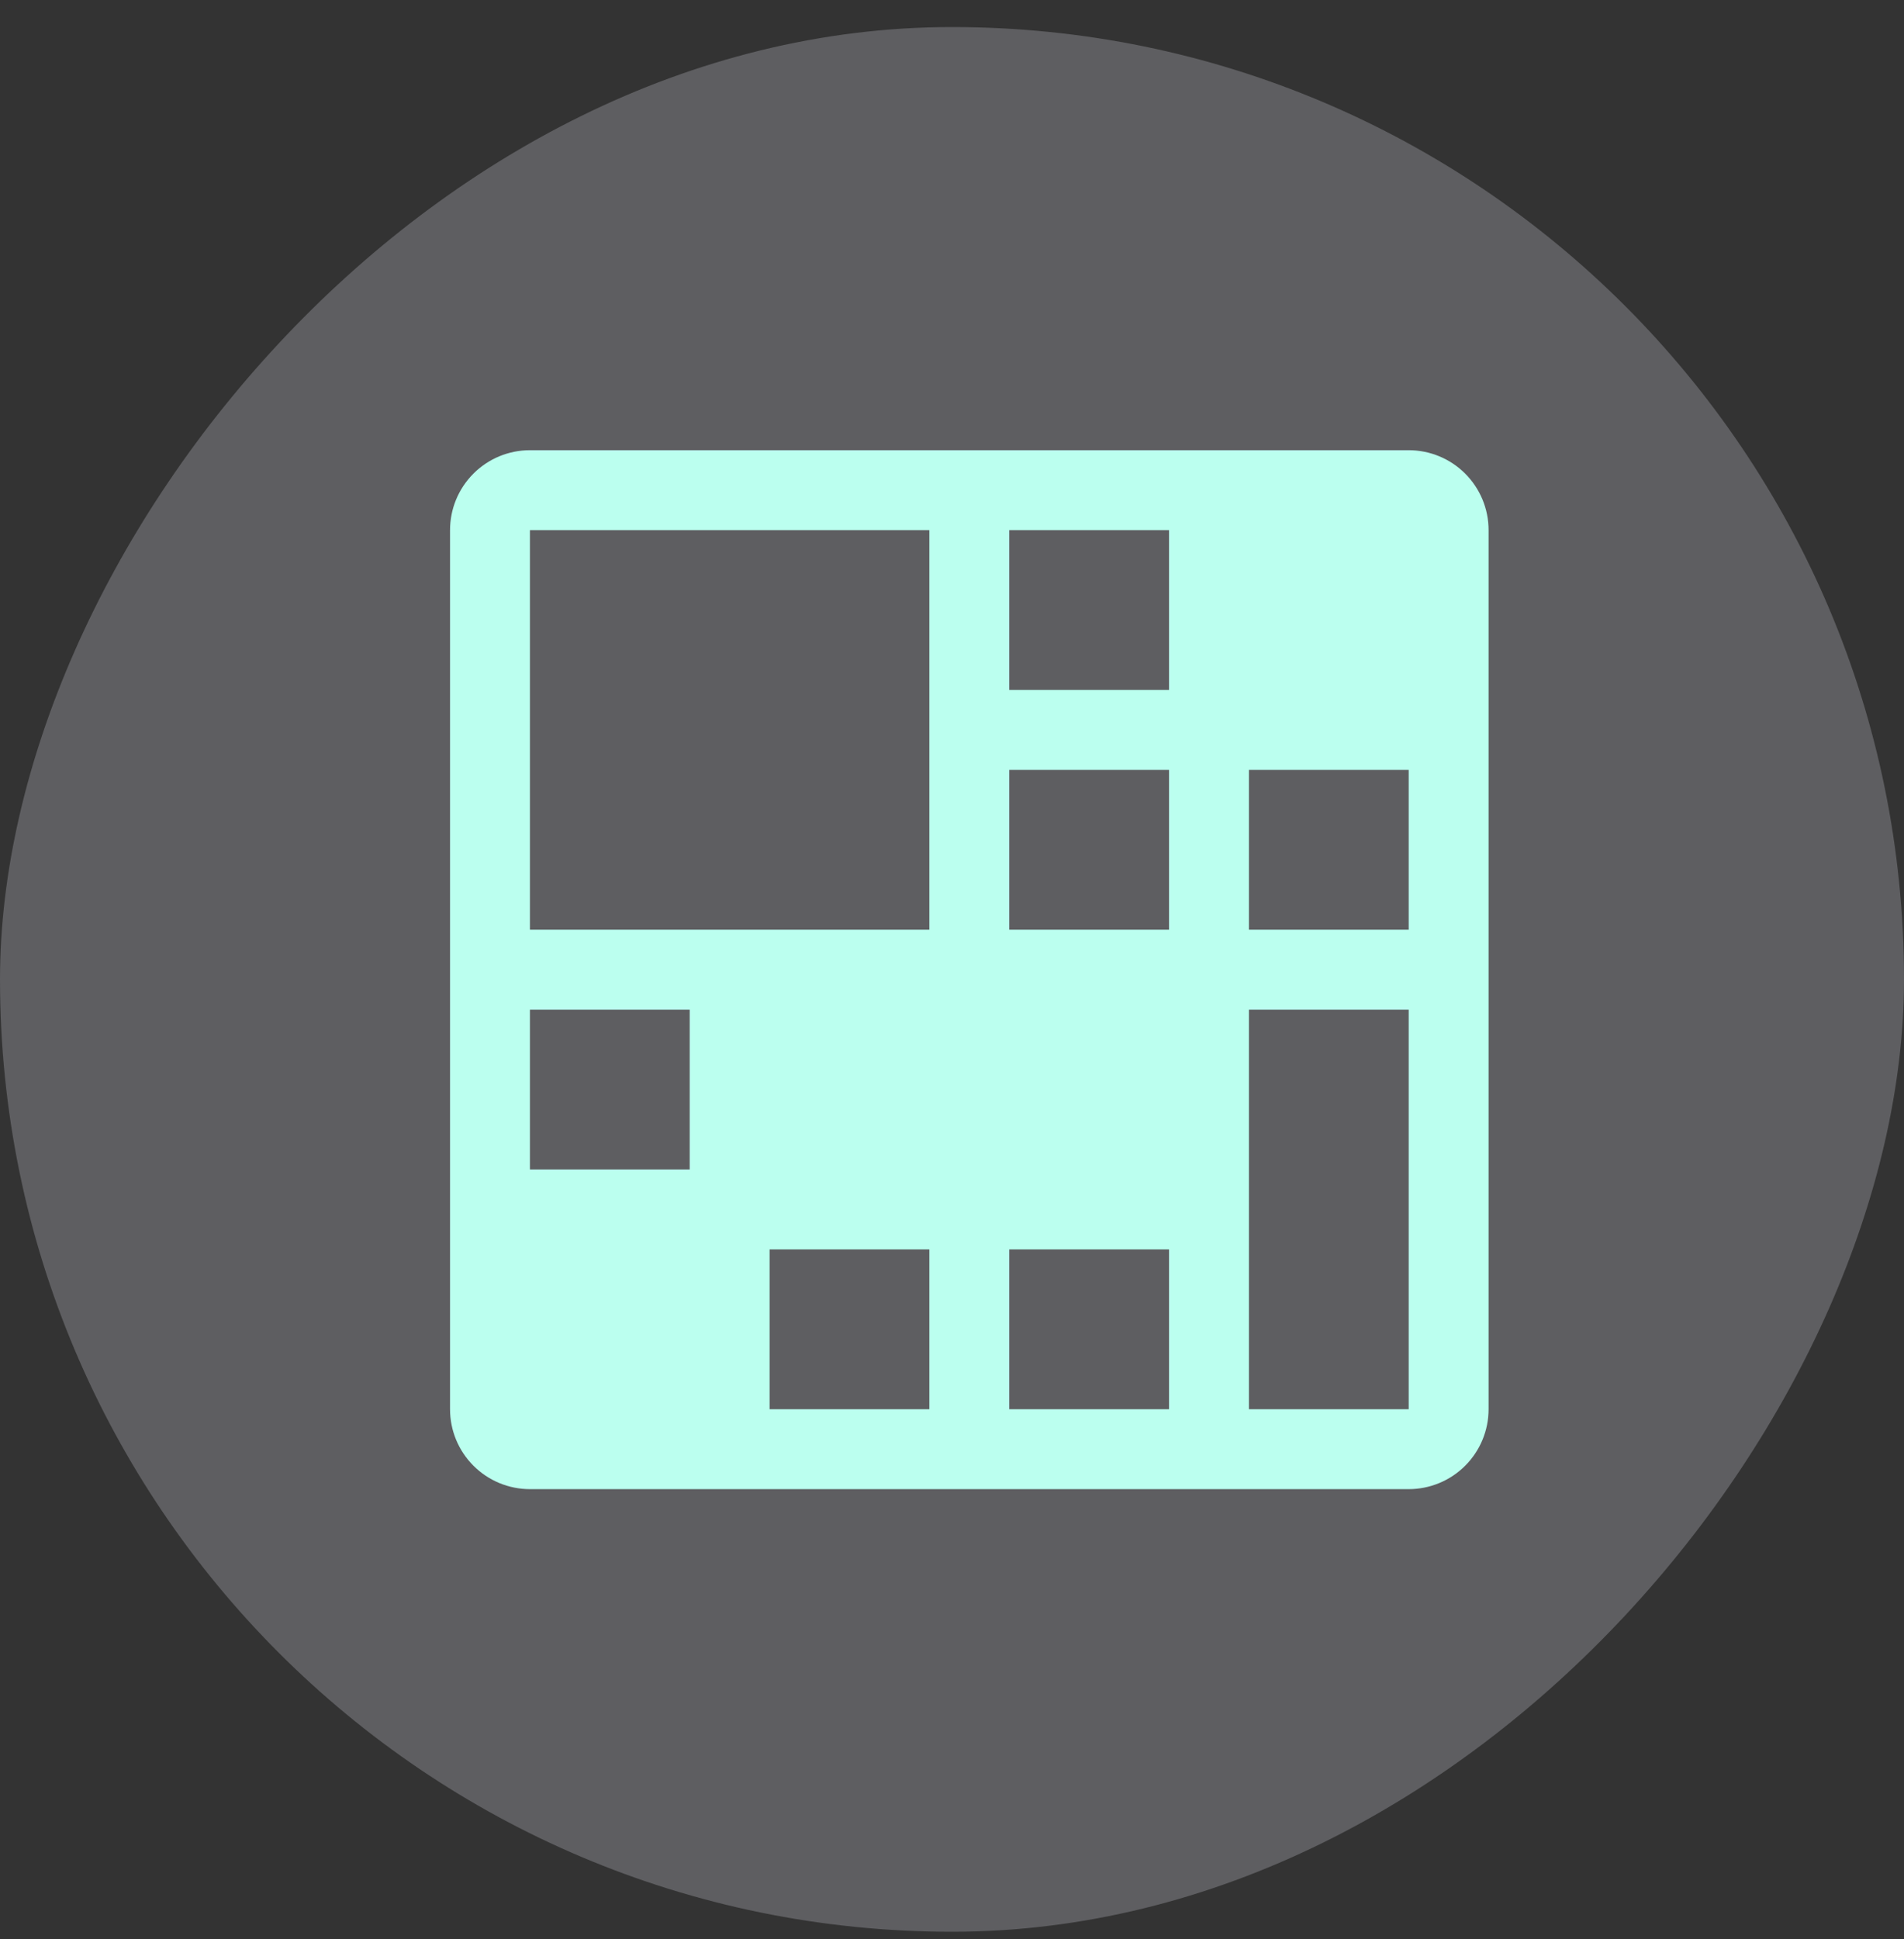 <svg width="55" height="56" viewBox="0 0 55 56" fill="none" xmlns="http://www.w3.org/2000/svg">
<rect x="0" y="0" width="55" height="56" fill="#333333" stroke="none"/>
<g id="&#217;&#133;&#216;&#185;&#216;&#177;&#217;&#129;&#219;&#140; &#217;&#135;&#217;&#136;&#216;&#180; &#217;&#133;&#216;&#181;&#217;&#134;&#217;&#136;&#216;&#185;&#219;&#140;">
<g clip-path="url(#clip0_162_1626)">
<rect width="55" height="55" rx="27.5" transform="matrix(1 0 0 -1 0 55.781)" fill="#95959C" fill-opacity="0.44"/>
<path id="Vector" d="M40.692 13H15.308C14.696 13 14.109 13.243 13.676 13.676C13.243 14.109 13 14.696 13 15.308V40.692C13 41.304 13.243 41.891 13.676 42.324C14.109 42.757 14.696 43 15.308 43H40.692C41.304 43 41.891 42.757 42.324 42.324C42.757 41.891 43 41.304 43 40.692V15.308C43 14.696 42.757 14.109 42.324 13.676C41.891 13.243 41.304 13 40.692 13ZM19.923 33.769H15.308V29.154H19.923V33.769ZM22.231 36.077H26.846V40.692H22.231V36.077ZM29.154 36.077H33.769V40.692H29.154V36.077ZM29.154 26.846V22.231H33.769V26.846H29.154ZM33.769 19.923H29.154V15.308H33.769V19.923ZM36.077 22.231H40.692V26.846H36.077V22.231ZM26.846 15.308V26.846H15.308V15.308H26.846ZM36.077 40.692V29.154H40.692V40.692H36.077Z" fill="#BBFFEF"/>
</g>
</g>
<defs>
<clipPath id="clip0_162_1626">
<rect width="55" height="55" rx="27.5" transform="matrix(1 0 0 -1 0 55.781)" fill="white"/>
</clipPath>
</defs>
</svg>
